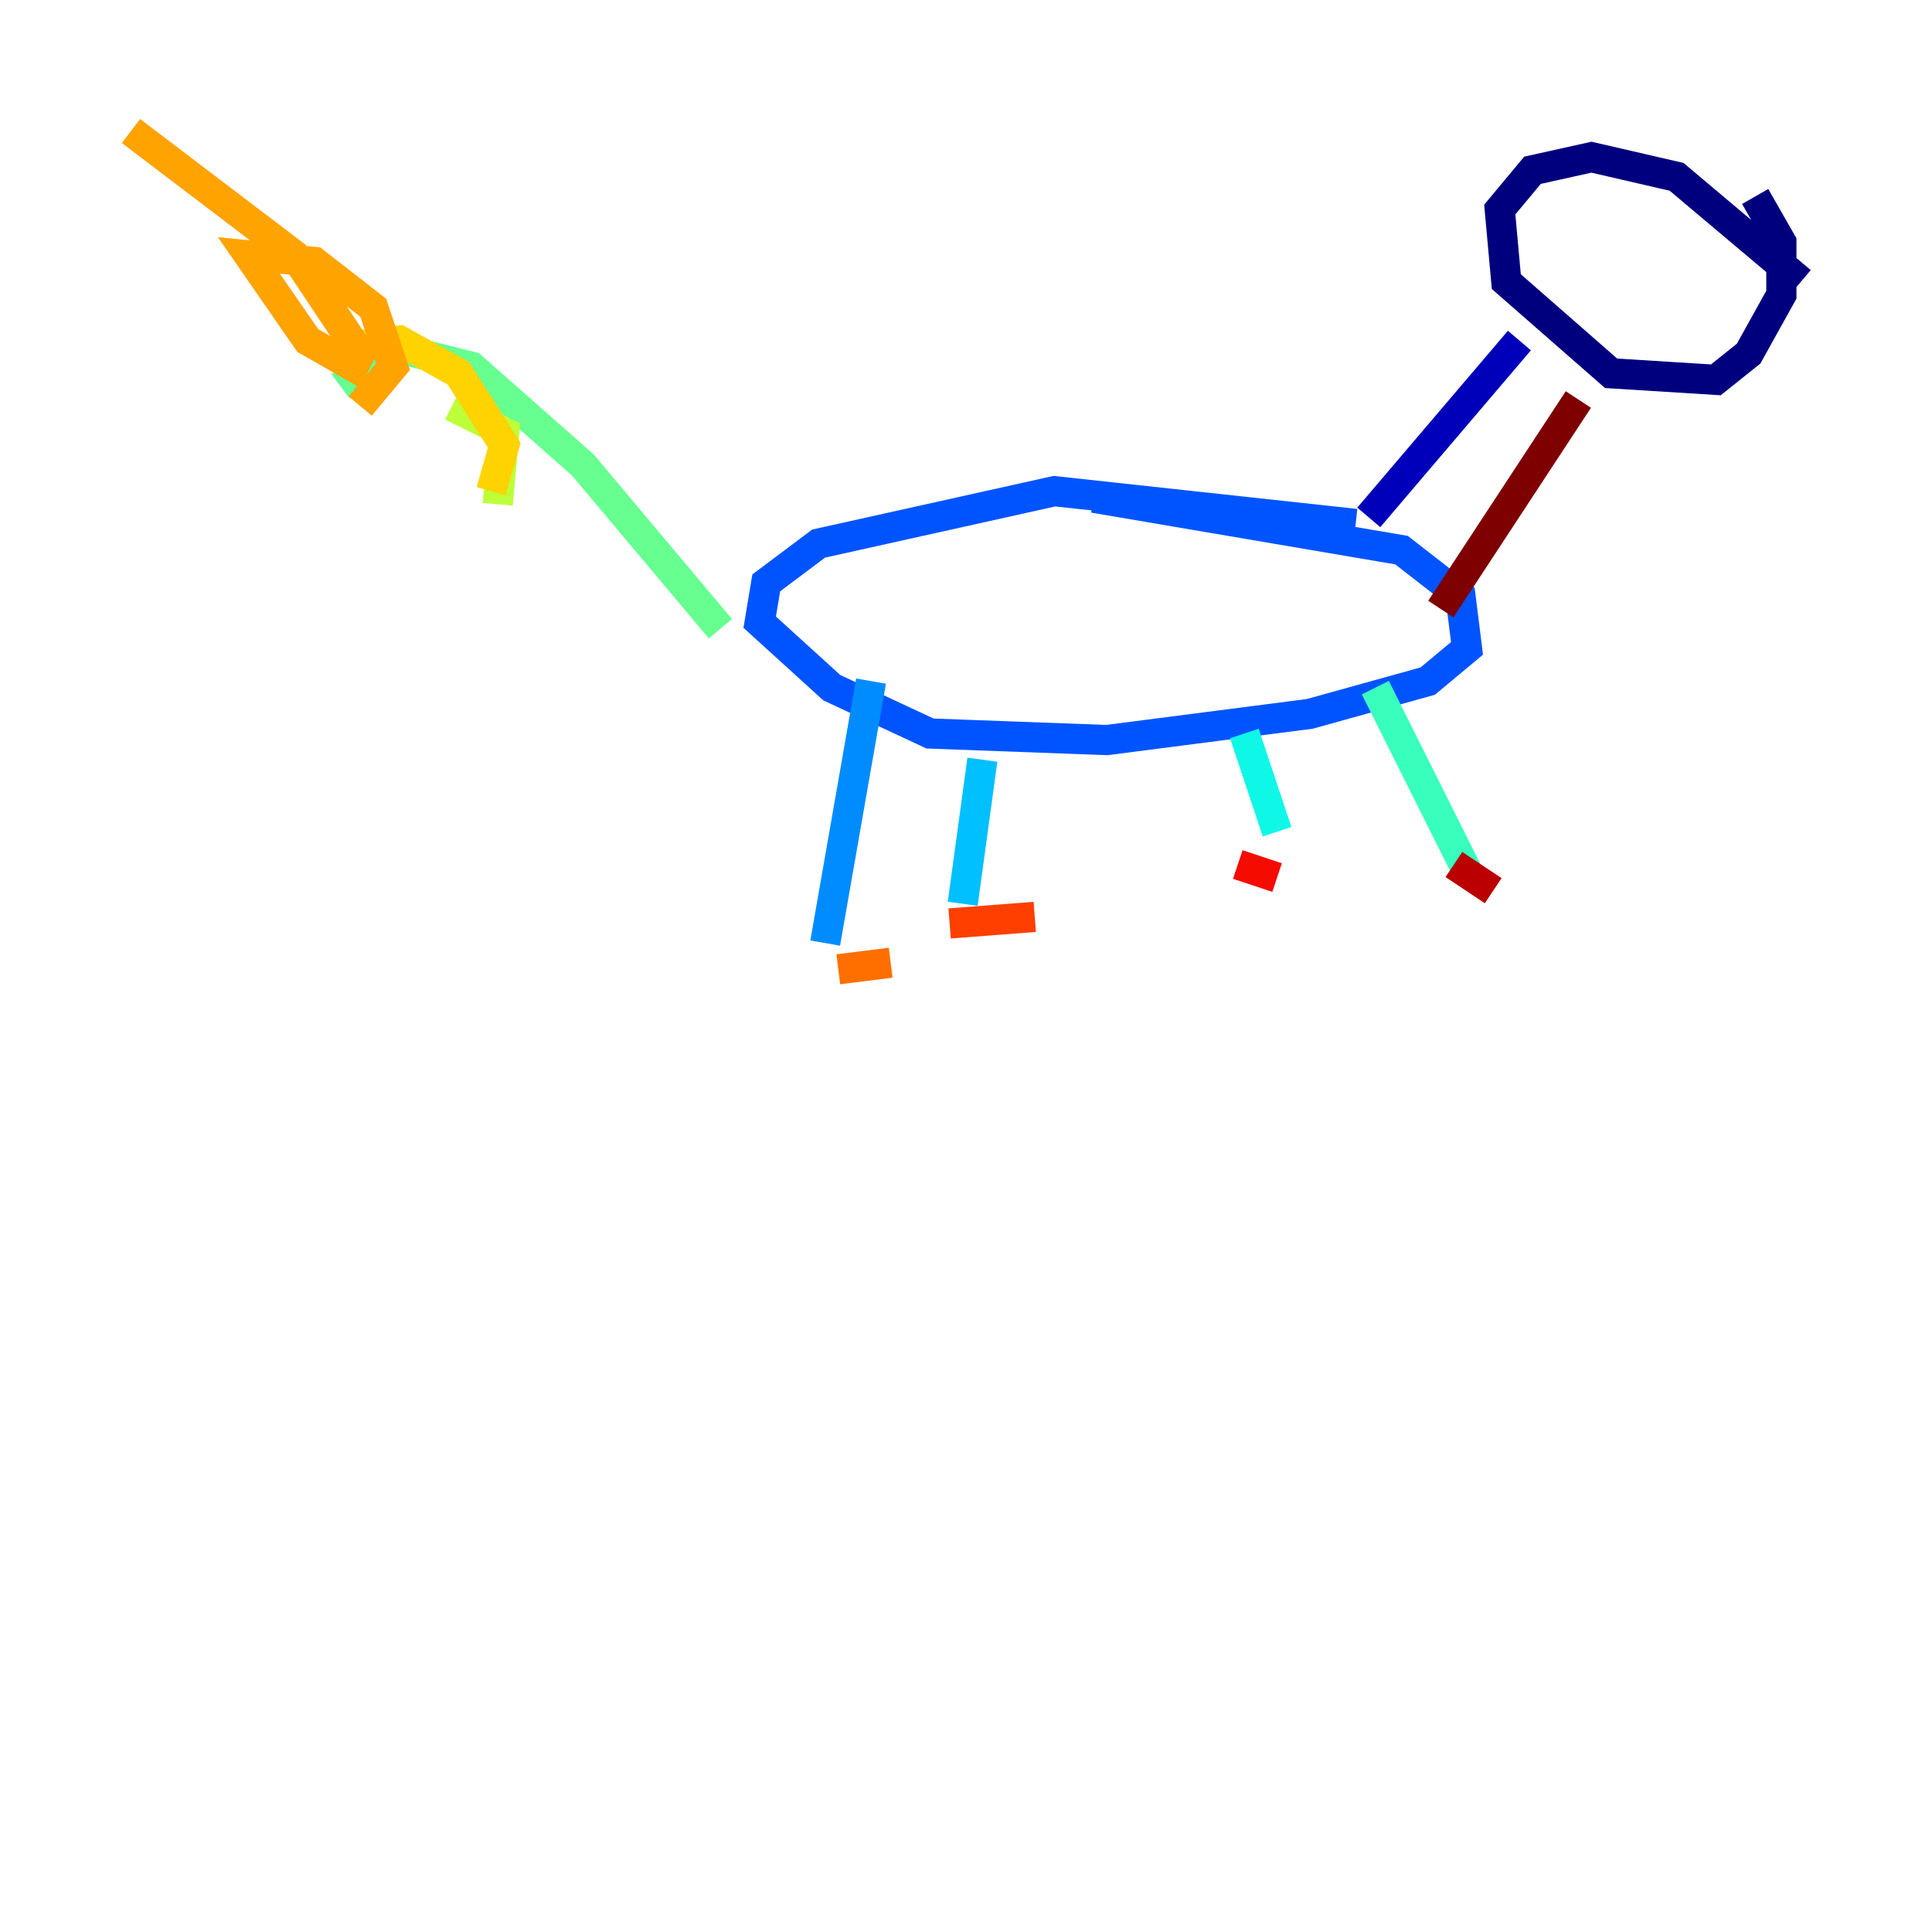 <?xml version="1.0" encoding="utf-8" ?>
<svg baseProfile="tiny" height="128" version="1.2" viewBox="0,0,128,128" width="128" xmlns="http://www.w3.org/2000/svg" xmlns:ev="http://www.w3.org/2001/xml-events" xmlns:xlink="http://www.w3.org/1999/xlink"><defs /><polyline fill="none" points="119.322,18.658 111.078,11.715 105.437,10.414 101.532,11.281 99.363,13.885 99.797,18.658 106.739,24.732 113.681,25.166 115.851,23.43 118.02,19.525 118.02,16.054 116.285,13.017" stroke="#00007f" stroke-width="2" /><polyline fill="none" points="100.664,22.563 90.685,34.278" stroke="#0000ba" stroke-width="2" /><polyline fill="none" points="91.119,36.014 91.119,36.014" stroke="#0000f5" stroke-width="2" /><polyline fill="none" points="89.383,35.146 89.383,35.146" stroke="#0020ff" stroke-width="2" /><polyline fill="none" points="89.817,34.712 69.858,32.542 54.237,36.014 50.766,38.617 50.332,41.22 55.105,45.559 61.614,48.597 73.329,49.031 86.78,47.295 94.59,45.125 97.193,42.956 96.759,39.485 92.854,36.447 72.461,32.976" stroke="#0054ff" stroke-width="2" /><polyline fill="none" points="57.709,45.125 54.671,62.481" stroke="#008cff" stroke-width="2" /><polyline fill="none" points="65.085,50.332 63.783,59.878" stroke="#00c0ff" stroke-width="2" /><polyline fill="none" points="82.441,48.597 84.61,55.105" stroke="#0ff8e7" stroke-width="2" /><polyline fill="none" points="91.119,45.559 97.193,57.709" stroke="#39ffbd" stroke-width="2" /><polyline fill="none" points="47.729,41.654 38.617,30.807 31.241,24.298 26.034,22.997 22.563,25.6" stroke="#66ff90" stroke-width="2" /><polyline fill="none" points="23.864,31.675 23.864,31.675" stroke="#90ff66" stroke-width="2" /><polyline fill="none" points="32.976,33.41 33.41,28.637 29.939,26.902" stroke="#bdff39" stroke-width="2" /><polyline fill="none" points="29.071,31.241 29.071,31.241" stroke="#e7ff0f" stroke-width="2" /><polyline fill="none" points="32.542,32.542 33.41,29.505 30.373,24.732 26.468,22.563 22.563,22.997" stroke="#ffd300" stroke-width="2" /><polyline fill="none" points="23.864,26.902 26.034,24.298 24.732,20.393 20.827,17.356 16.488,16.922 20.393,22.563 23.43,24.298 23.864,23.43 19.525,16.922 8.678,8.678" stroke="#ffa300" stroke-width="2" /><polyline fill="none" points="55.539,64.217 59.01,63.783" stroke="#ff6f00" stroke-width="2" /><polyline fill="none" points="62.915,61.18 68.556,60.746" stroke="#ff3f00" stroke-width="2" /><polyline fill="none" points="82.007,57.275 84.61,58.142" stroke="#f50b00" stroke-width="2" /><polyline fill="none" points="96.325,57.275 98.929,59.01" stroke="#ba0000" stroke-width="2" /><polyline fill="none" points="104.57,26.468 95.458,40.352" stroke="#7f0000" stroke-width="2" /></svg>